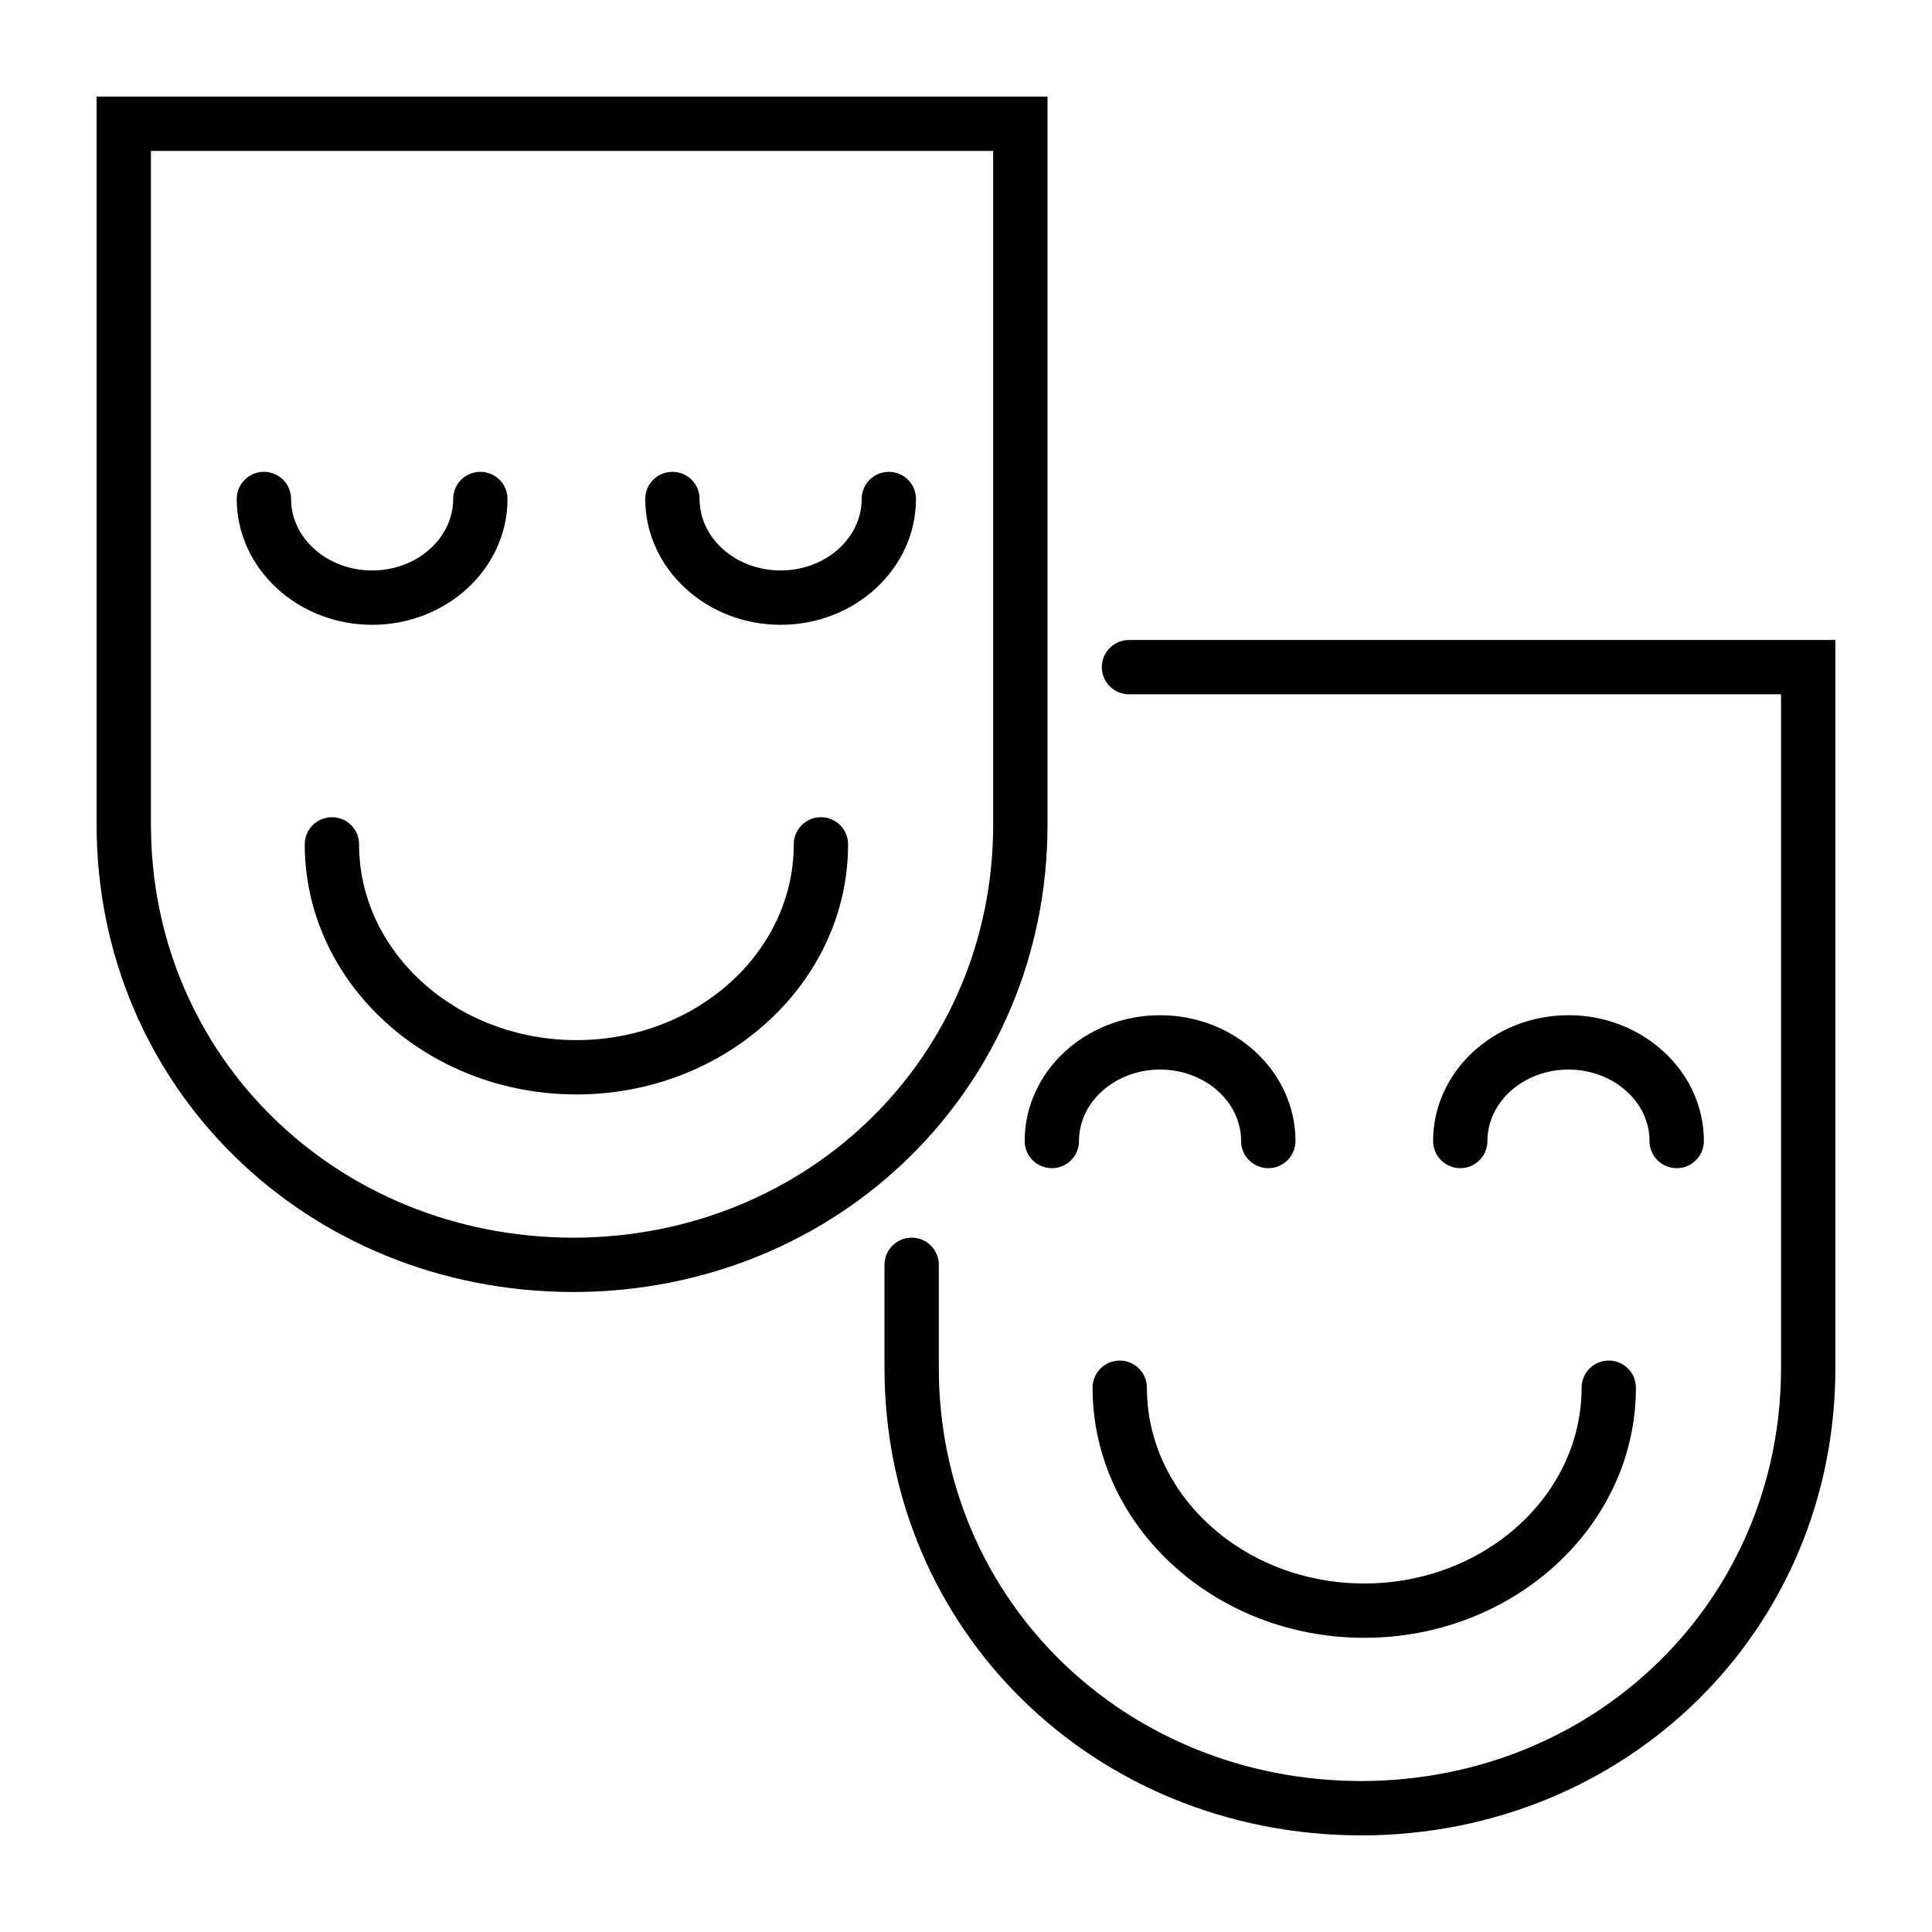 <?xml version="1.0" encoding="UTF-8"?>
<svg width="100pt" height="100pt" version="1.1" viewBox="0 0 100 100" xmlns="http://www.w3.org/2000/svg">
 <g>
  <path d="m29.711 66.875h-0.078c-13.82-0.039-24.633-10.648-24.633-24.188v-37.688h49.219v37.688c0 13.539-10.758 24.148-24.508 24.188zm-21.898-59.062v34.875c0 11.973 9.598 21.355 21.859 21.375 12.191-0.02 21.734-9.402 21.734-21.375v-34.875z"/>
  <path d="m29.836 56.648c-7.754 0-14.062-5.805-14.062-12.945 0-0.777 0.629-1.406 1.406-1.406 0.777 0 1.406 0.629 1.406 1.406 0 5.586 5.047 10.133 11.25 10.133 6.203 0 11.25-4.547 11.25-10.133 0-0.777 0.629-1.406 1.406-1.406 0.777 0 1.406 0.629 1.406 1.406-0.004 7.137-6.309 12.945-14.062 12.945z"/>
  <path d="m19.262 32.34c-3.863 0-7.008-2.922-7.008-6.512 0-0.777 0.629-1.406 1.406-1.406s1.406 0.629 1.406 1.406c0 2.039 1.883 3.699 4.195 3.699s4.195-1.66 4.195-3.699c0-0.777 0.629-1.406 1.406-1.406 0.777 0 1.406 0.629 1.406 1.406 0 3.594-3.141 6.512-7.008 6.512z"/>
  <path d="m40.406 32.34c-3.863 0-7.008-2.922-7.008-6.512 0-0.777 0.629-1.406 1.406-1.406 0.777 0 1.406 0.629 1.406 1.406 0 2.039 1.883 3.699 4.195 3.699s4.195-1.66 4.195-3.699c0-0.777 0.629-1.406 1.406-1.406 0.777 0 1.406 0.629 1.406 1.406-0.004 3.594-3.144 6.512-7.008 6.512z"/>
  <path d="m70.492 95h-0.078c-13.82-0.039-24.633-10.648-24.633-24.188v-5.344c0-0.777 0.629-1.406 1.406-1.406s1.406 0.629 1.406 1.406v5.344c0 11.973 9.598 21.355 21.859 21.375 12.191-0.02 21.734-9.402 21.734-21.375v-34.875h-33.75c-0.777 0-1.406-0.629-1.406-1.406s0.629-1.406 1.406-1.406h36.562v37.688c0 13.539-10.758 24.148-24.508 24.188z"/>
  <path d="m70.613 84.773c-7.754 0-14.062-5.805-14.062-12.945 0-0.777 0.629-1.406 1.406-1.406 0.777 0 1.406 0.629 1.406 1.406 0 5.586 5.047 10.133 11.25 10.133s11.25-4.547 11.25-10.133c0-0.777 0.629-1.406 1.406-1.406 0.777 0 1.406 0.629 1.406 1.406 0.004 7.137-6.309 12.945-14.062 12.945z"/>
  <path d="m86.785 60.465c-0.777 0-1.406-0.629-1.406-1.406 0-2.039-1.883-3.699-4.195-3.699s-4.195 1.66-4.195 3.699c0 0.777-0.629 1.406-1.406 1.406-0.777 0-1.406-0.629-1.406-1.406 0-3.59 3.144-6.512 7.008-6.512 3.863 0 7.008 2.922 7.008 6.512 0 0.777-0.629 1.406-1.406 1.406z"/>
  <path d="m65.645 60.465c-0.777 0-1.406-0.629-1.406-1.406 0-2.039-1.883-3.699-4.195-3.699s-4.195 1.66-4.195 3.699c0 0.777-0.629 1.406-1.406 1.406s-1.406-0.629-1.406-1.406c0-3.59 3.144-6.512 7.008-6.512s7.008 2.922 7.008 6.512c0 0.777-0.629 1.406-1.406 1.406z"/>
 </g>
</svg>
